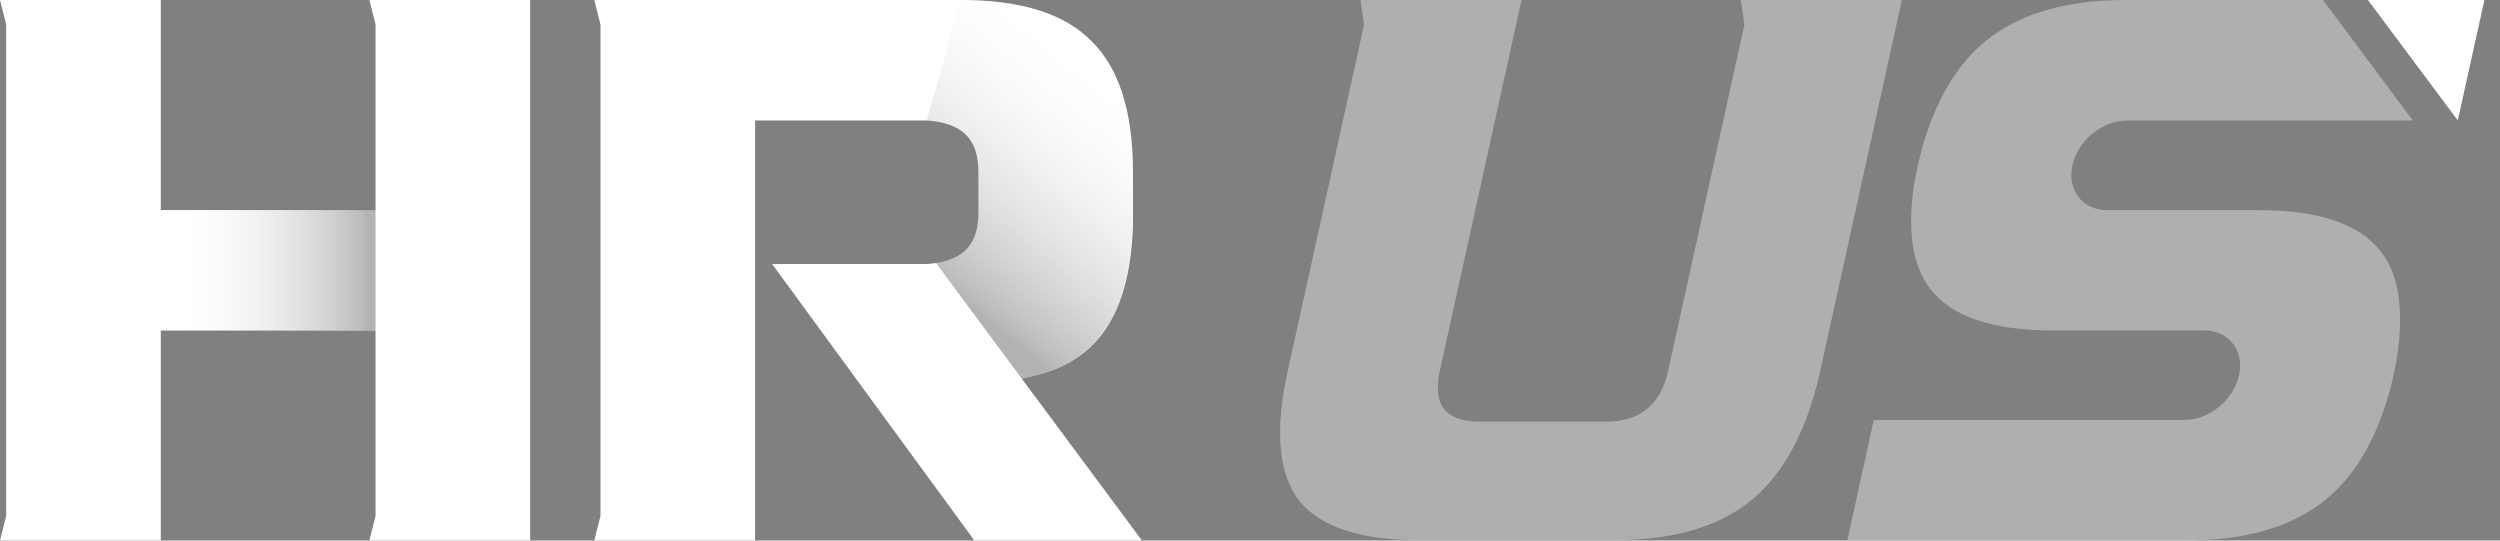 <svg width="74" height="16" viewBox="0 0 74 16" fill="none" xmlns="http://www.w3.org/2000/svg">
<rect x="0" y="0" width="74" height="16" fill="#808080" stroke="none"/>
<path d="M28.451 0H17.591L17.774 0.725V15.271L17.591 15.996H22.351V3.565H27.435C28.448 3.639 28.961 4.075 28.961 5.093V6.287C28.961 6.319 28.961 6.351 28.961 6.38C28.929 7.33 28.419 7.745 27.439 7.815H26.295H22.855L28.84 15.996H33.799L30.244 11.207C30.622 11.127 31 11.031 31.337 10.884C31.991 10.595 32.491 10.158 32.831 9.574C33.261 8.865 33.495 7.898 33.536 6.672C33.536 6.647 33.536 6.621 33.536 6.595C33.536 6.566 33.536 6.534 33.536 6.505C33.536 6.434 33.536 6.364 33.536 6.29V5.097C33.536 3.315 33.129 2.025 32.315 1.226C31.522 0.408 30.234 0 28.451 0Z" fill="white"/>
<path d="M0 0L0.183 0.725V15.271L0 15.996H4.76V9.783H11.116V15.271L10.933 15.996H15.693V15.271V0.725V0H10.933L11.116 0.722V6.217H4.76V0H0Z" fill="white"/>
<path d="M51.528 0H56.297L53.879 10.98C53.49 12.735 52.812 14.012 51.833 14.812C50.874 15.595 49.522 15.99 47.772 15.99H42.014C40.264 15.99 39.075 15.597 38.447 14.812C37.842 14.009 37.728 12.732 38.117 10.98L40.377 0.728L40.269 0H45.038L42.618 10.98C42.397 11.98 42.788 12.482 43.788 12.482H47.541C48.542 12.482 49.154 11.98 49.376 10.98L51.635 0.728L51.528 0Z" fill="white" fill-opacity="0.37"/>
<path d="M11.116 6.214H5.023V9.779H11.116V6.214Z" fill="url(#paint0_linear_70_364)"/>
<path d="M31.324 10.884C31.978 10.595 32.478 10.158 32.818 9.574C33.248 8.865 33.482 7.898 33.523 6.672C33.523 6.647 33.523 6.621 33.523 6.595C33.523 6.566 33.523 6.534 33.523 6.505C33.523 6.434 33.523 6.364 33.523 6.29V5.097C33.523 3.315 33.116 2.025 32.302 1.226C31.513 0.408 30.225 0 28.445 0L27.429 3.565C28.442 3.639 28.955 4.075 28.955 5.093V6.287C28.955 6.319 28.955 6.351 28.955 6.38C28.926 7.237 28.509 7.654 27.705 7.783L30.24 11.205C30.615 11.127 30.99 11.027 31.327 10.881L31.324 10.884Z" fill="url(#paint1_linear_70_364)"/>
<path d="M62.955 3.565H71.42L68.76 0H62.924C61.145 0 59.756 0.408 58.762 1.223C57.923 1.91 57.301 2.965 56.891 4.39C56.827 4.618 56.699 5.218 56.666 5.391C56.445 6.813 56.605 7.869 57.141 8.559C57.776 9.374 58.981 9.782 60.763 9.782H65.241C65.975 9.782 66.434 10.372 66.274 11.107C66.113 11.842 65.392 12.432 64.657 12.432H55.462L55.305 13.151L54.84 15.266L54.679 16H64.696C66.476 16 67.864 15.592 68.857 14.776C69.555 14.201 70.107 13.375 70.504 12.296C70.774 11.561 70.953 10.762 71.017 10.033C71.117 8.897 70.934 8.033 70.472 7.443C69.838 6.628 68.632 6.22 66.854 6.22H62.375C61.641 6.22 61.183 5.629 61.344 4.894C61.502 4.159 62.225 3.569 62.958 3.569L62.955 3.565Z" fill="white" fill-opacity="0.37"/>
<path d="M72.751 3.565L73.539 0H70.091L72.751 3.565Z" fill="white"/>
<defs>
<linearGradient id="paint0_linear_70_364" x1="10.905" y1="7.995" x2="5.129" y2="7.995" gradientUnits="userSpaceOnUse">
<stop stop-opacity="0.3"/>
<stop offset="0.04" stop-color="#141414" stop-opacity="0.28"/>
<stop offset="1" stop-color="white" stop-opacity="0"/>
</linearGradient>
<linearGradient id="paint1_linear_70_364" x1="27.793" y1="8.318" x2="32.837" y2="2.094" gradientUnits="userSpaceOnUse">
<stop stop-opacity="0.3"/>
<stop offset="0.04" stop-color="#141414" stop-opacity="0.28"/>
<stop offset="1" stop-color="white" stop-opacity="0"/>
</linearGradient>
</defs>
</svg>
